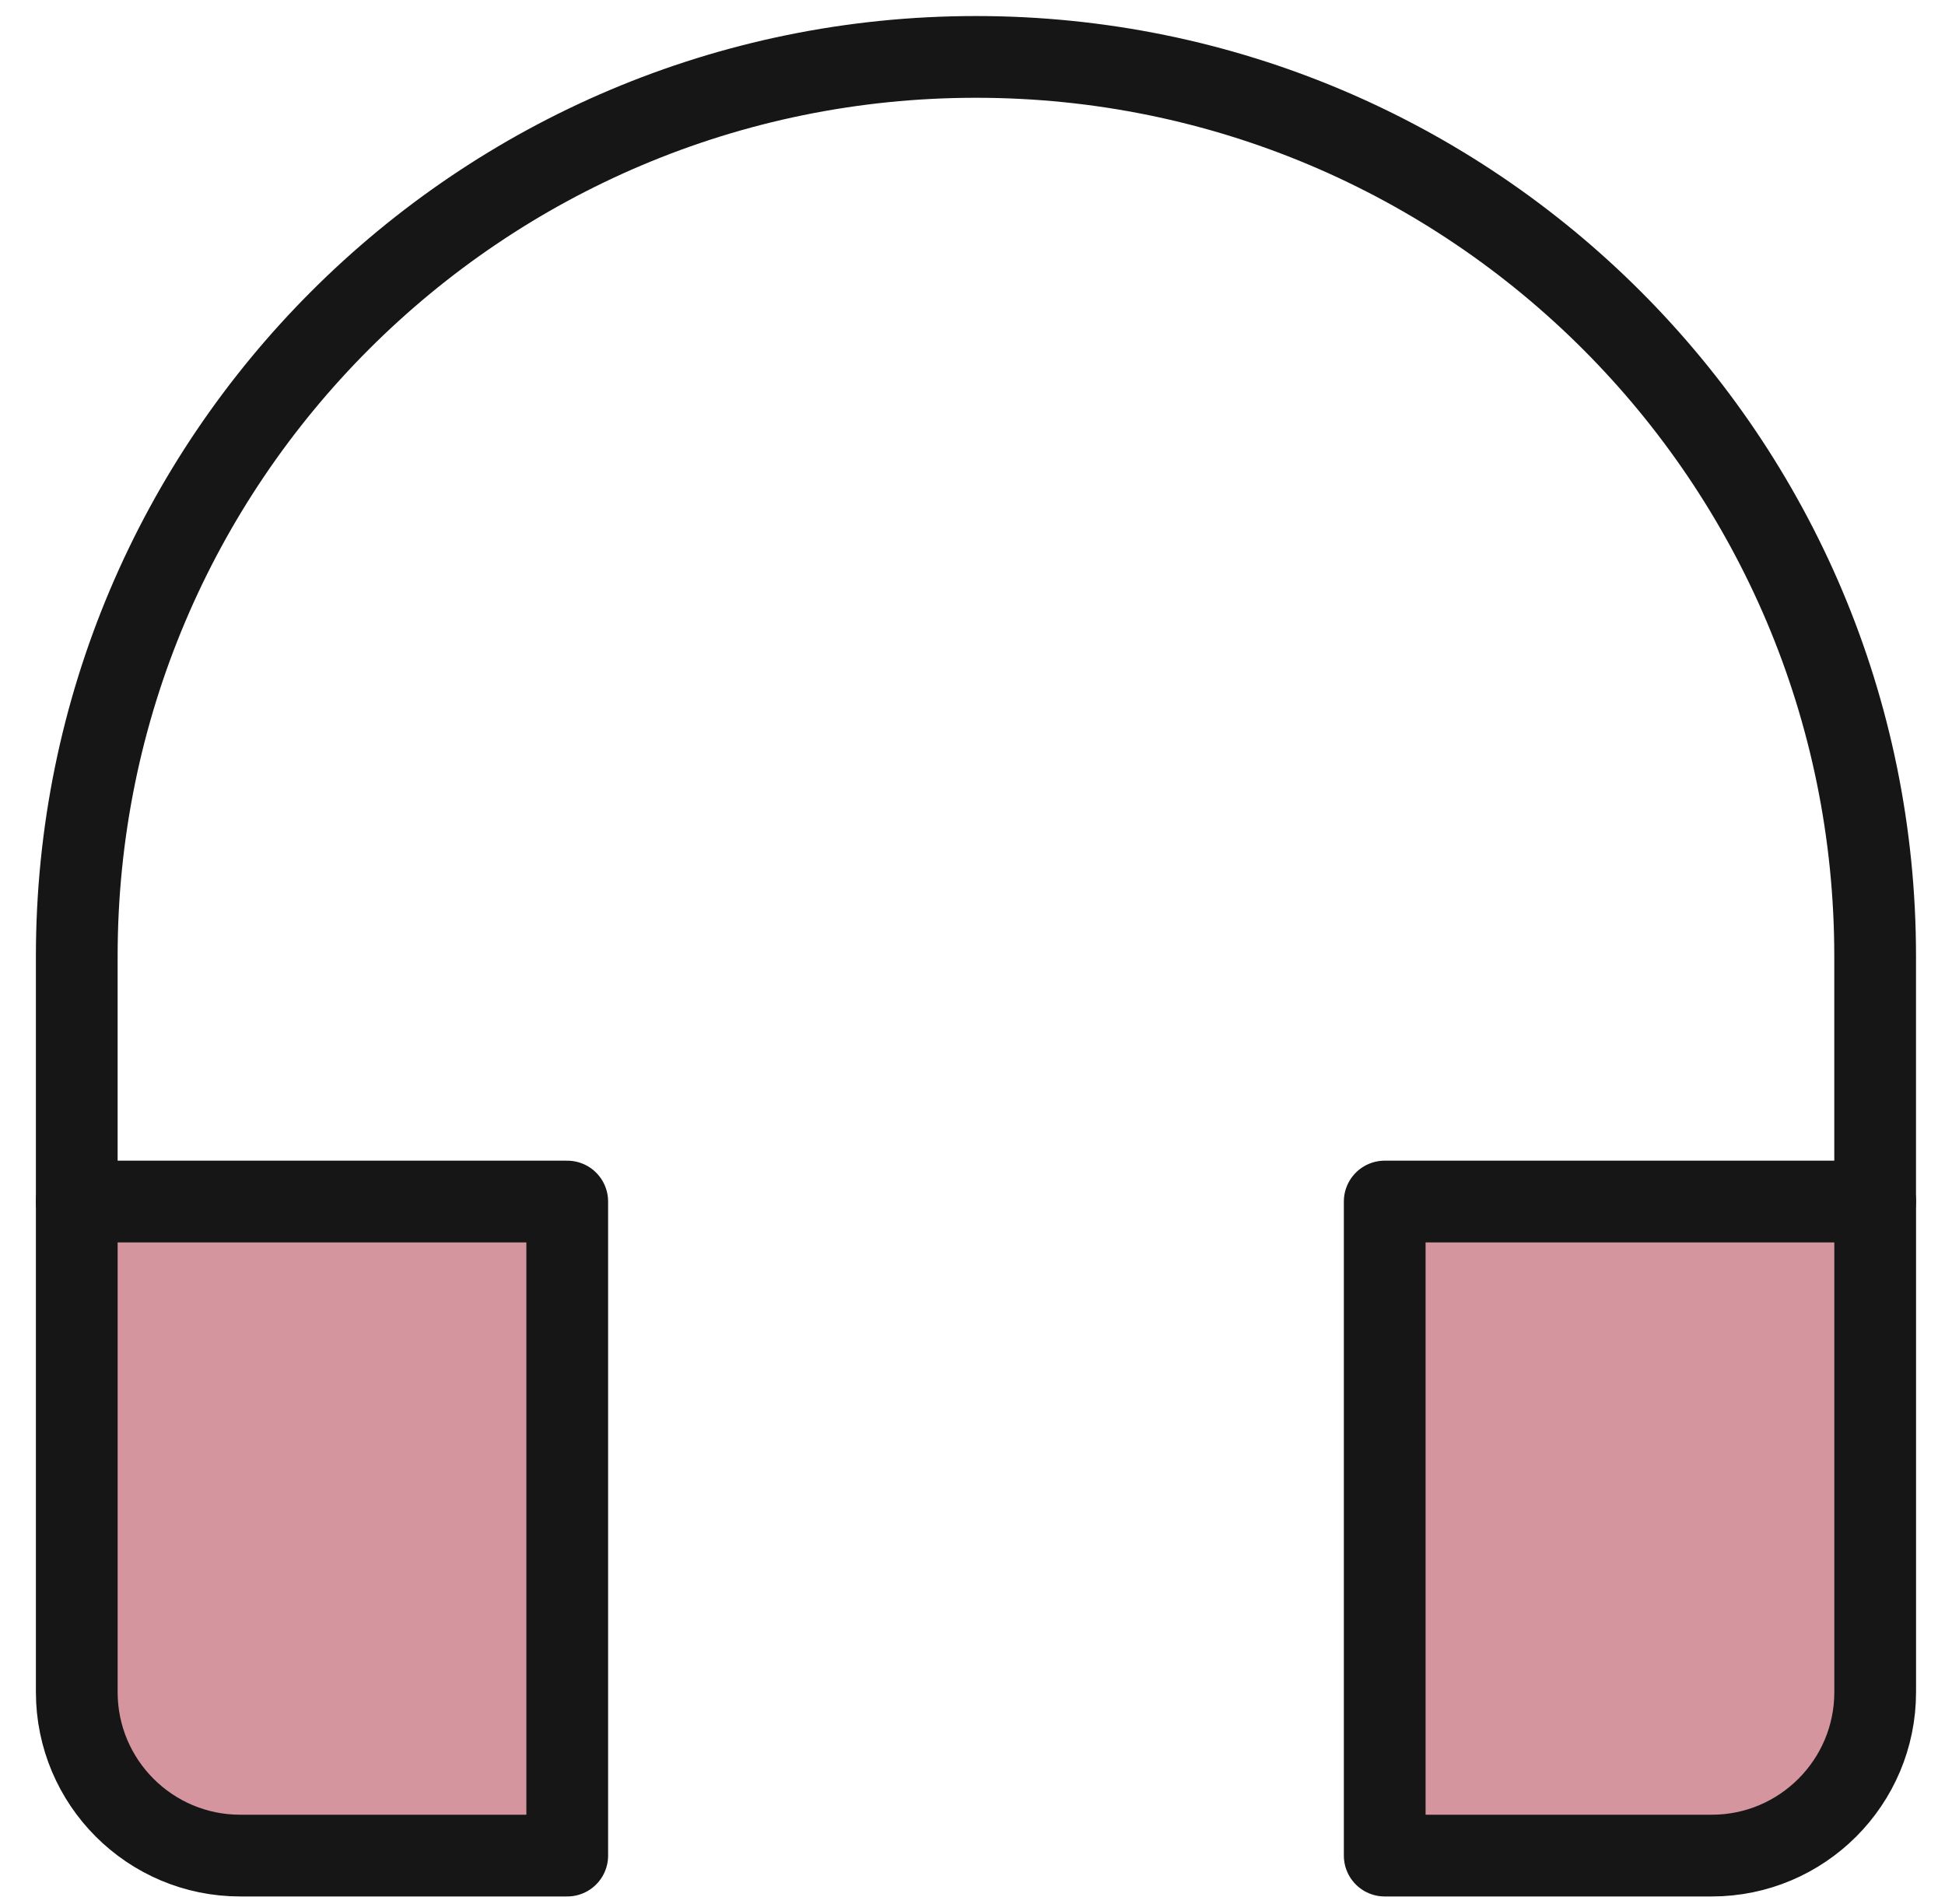 <svg width="47" height="46" viewBox="0 0 47 46" fill="none" xmlns="http://www.w3.org/2000/svg">
<path d="M45.312 29.029V23.103C45.312 11.103 35.584 1.375 23.584 1.375C11.584 1.375 1.855 11.103 1.855 23.103V29.029" stroke="#161616" stroke-width="1.975" stroke-miterlimit="10" stroke-linecap="round" stroke-linejoin="round"/>
<path d="M13.707 29.031H1.855V40.883C1.855 43.065 3.624 44.834 5.806 44.834H13.707V29.031Z" fill="#D4959F" stroke="#161616" stroke-width="1.975" stroke-miterlimit="10" stroke-linecap="round" stroke-linejoin="round"/>
<path d="M45.313 29.031H33.461V44.834H41.362C43.544 44.834 45.313 43.065 45.313 40.883V29.031Z" fill="#D4959F" stroke="#161616" stroke-width="1.975" stroke-miterlimit="10" stroke-linecap="round" stroke-linejoin="round"/>
</svg>
